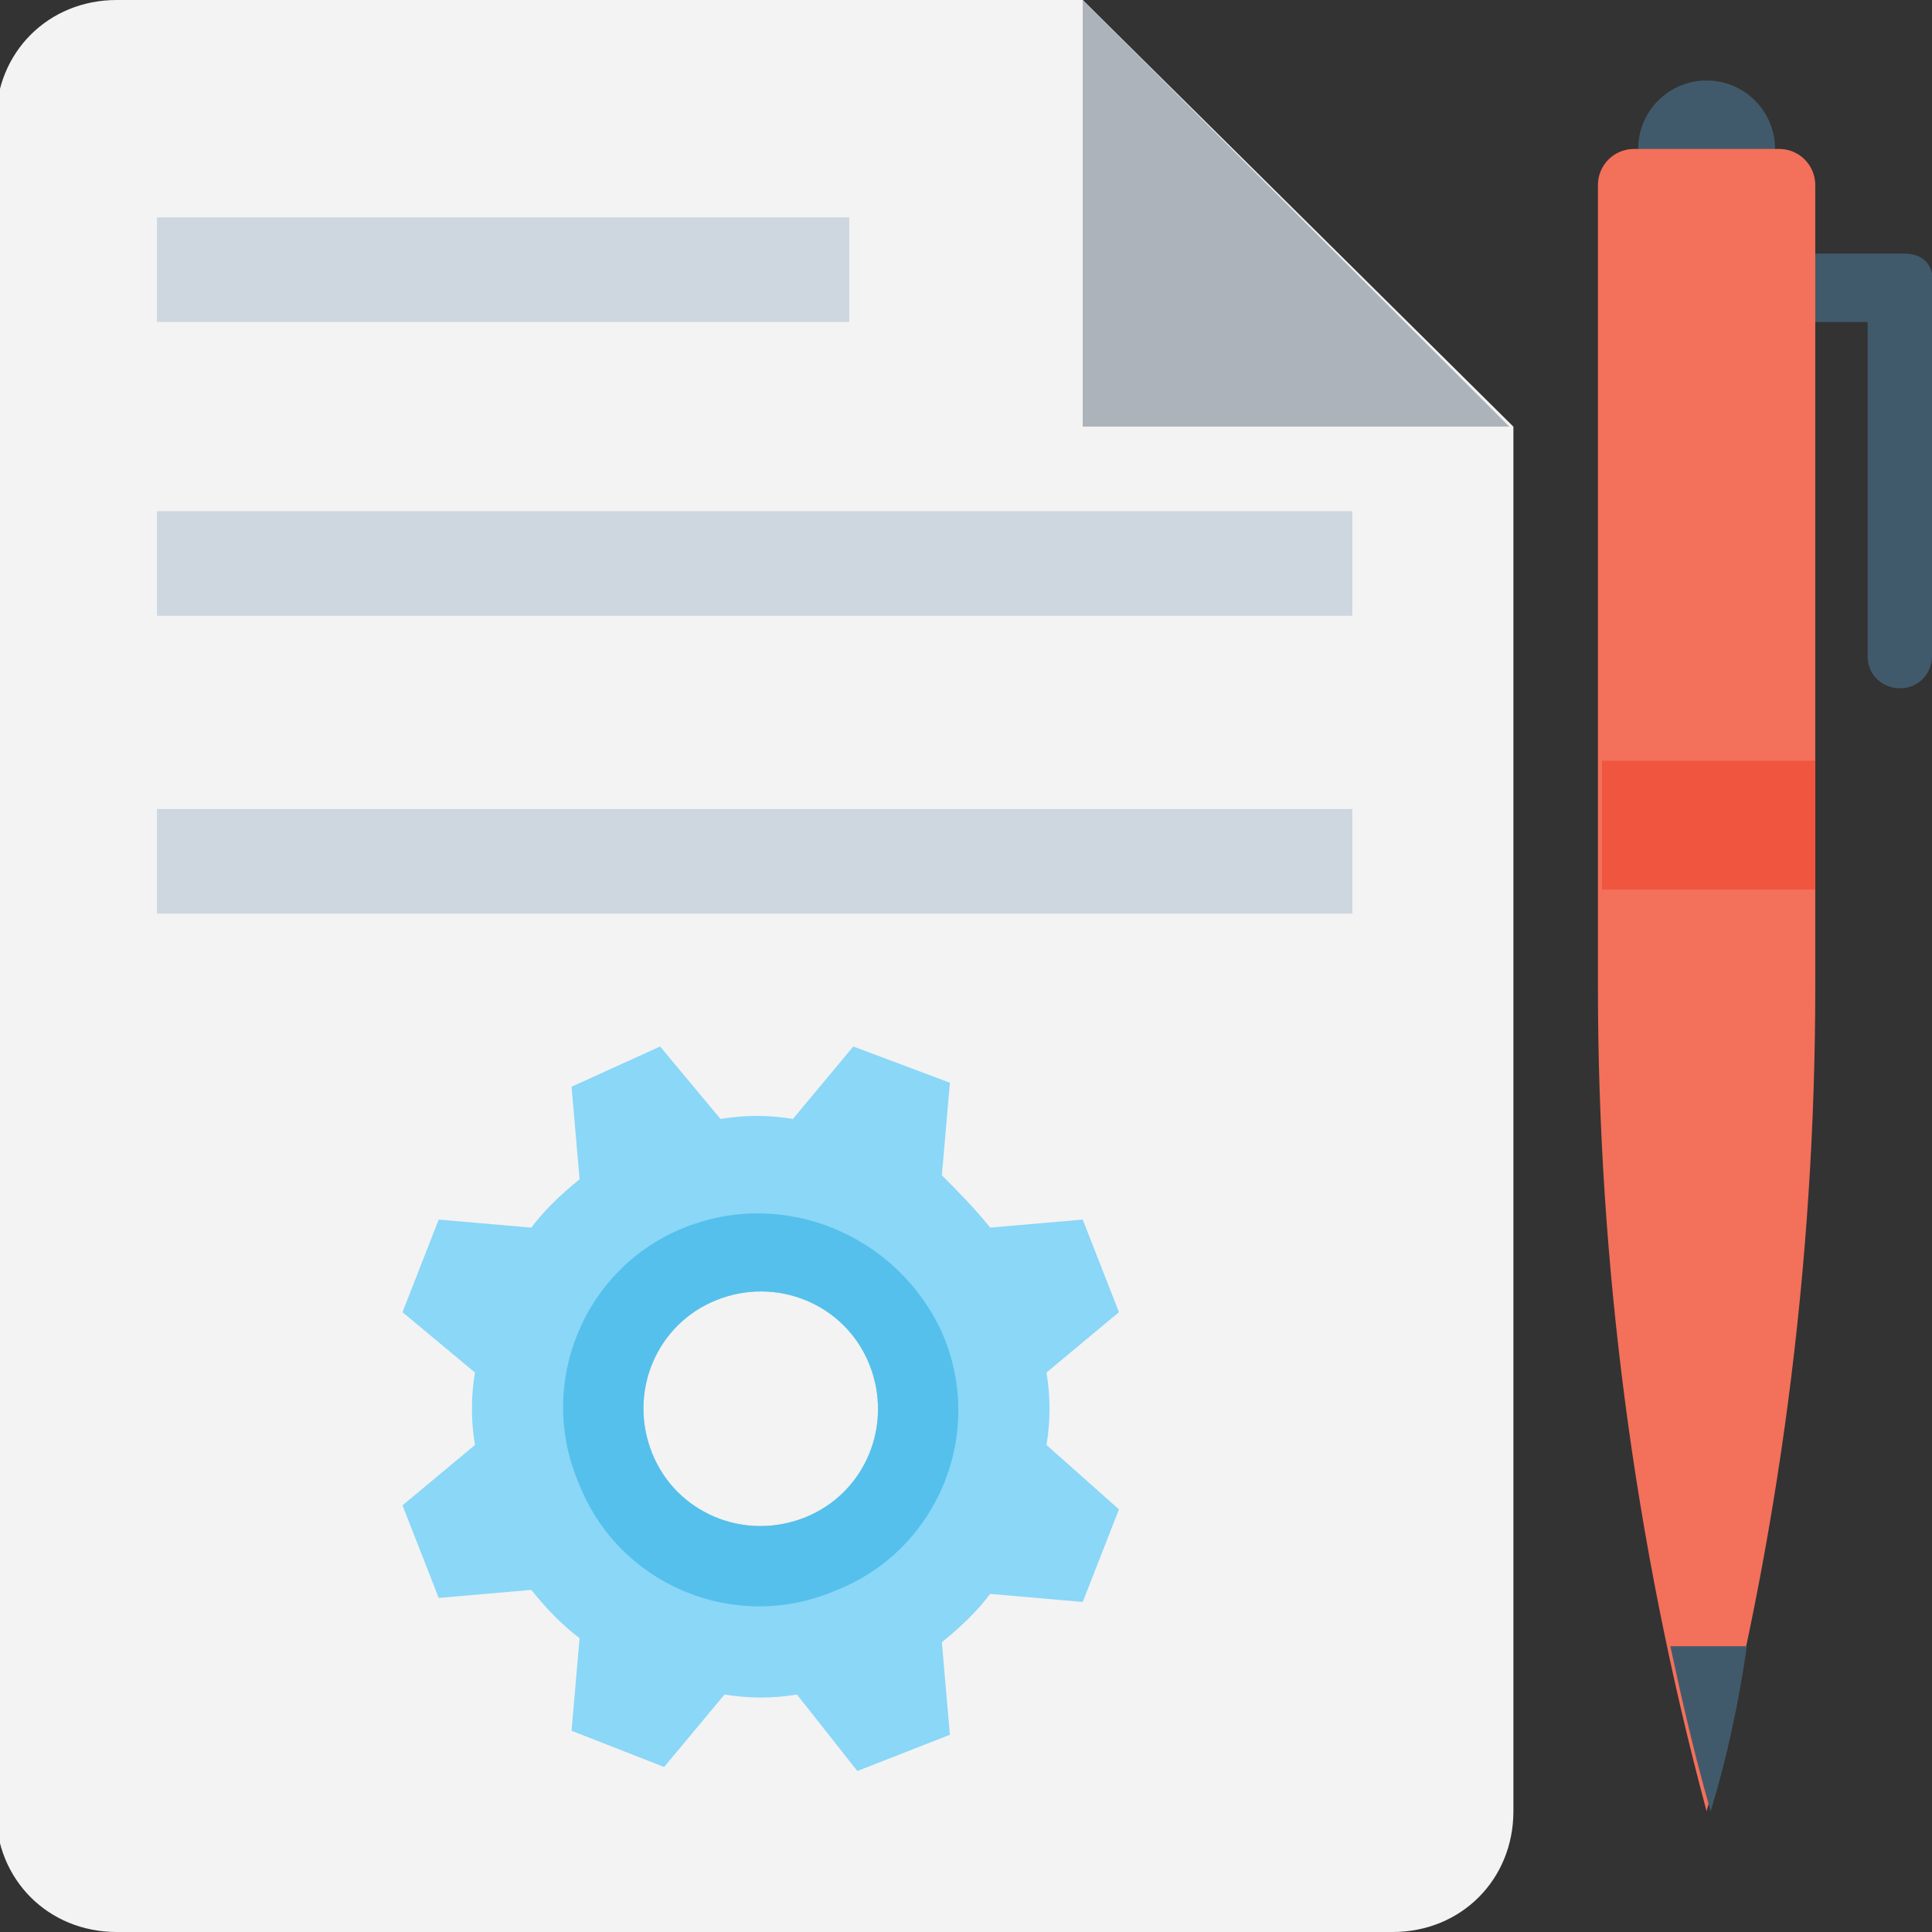 <?xml version="1.0" encoding="utf-8"?>
<!-- Generator: Adobe Illustrator 18.0.0, SVG Export Plug-In . SVG Version: 6.00 Build 0)  -->
<!DOCTYPE svg PUBLIC "-//W3C//DTD SVG 1.1//EN" "http://www.w3.org/Graphics/SVG/1.1/DTD/svg11.dtd">
<svg version="1.1" id="Layer_1" xmlns="http://www.w3.org/2000/svg" xmlns:xlink="http://www.w3.org/1999/xlink" x="0px" y="0px"
	 viewBox="0 0 48 48" enable-background="new 0 0 48 48" xml:space="preserve">
<rect x="0" y="0" width="48" height="48" fill="#333333" stroke="none"/>
<g>
	<g>
		<path fill="#F3F3F3" d="M26.9,0l-24,0c-1.7,0-3,1.3-3,3v42c0,1.7,1.3,3,3,3h31.7c1.7,0,3-1.3,3-3l0-34.4L26.9,0z"/>
		<g>
			<g>
				<rect x="3.9" y="20.1" fill="#CED6E0" width="29.7" height="2.6"/>
			</g>
			<g>
				<rect x="3.9" y="12.7" fill="#CED6E0" width="29.7" height="2.6"/>
			</g>
			<g>
				<rect x="3.9" y="5.4" fill="#CED6E0" width="17.2" height="2.6"/>
			</g>
		</g>
		<g>
			<g>
				<path fill="#8AD7F8" d="M21.3,44l2.3-0.9l-0.2-2.3c0.5-0.4,0.9-0.8,1.2-1.2l2.3,0.2l0.9-2.3L26,35.9c0.1-0.6,0.1-1.2,0-1.8
					l1.8-1.5l-0.9-2.3l-2.3,0.2c-0.4-0.5-0.8-0.9-1.2-1.3l0.2-2.3L21.2,26l-1.5,1.8c-0.6-0.1-1.2-0.1-1.8,0l-1.5-1.8L14.2,27
					l0.2,2.3c-0.5,0.4-0.9,0.8-1.2,1.2l-2.3-0.2l-0.9,2.3l1.8,1.5c-0.1,0.6-0.1,1.2,0,1.8l-1.8,1.5l0.9,2.3l2.3-0.2
					c0.4,0.5,0.8,0.9,1.2,1.2l-0.2,2.3l2.3,0.9l1.5-1.8c0.6,0.1,1.2,0.1,1.8,0L21.3,44z M16.2,36.1c-0.6-1.5,0.1-3.2,1.6-3.8
					c1.5-0.6,3.2,0.1,3.8,1.6c0.6,1.5-0.1,3.2-1.6,3.8C18.5,38.3,16.8,37.6,16.2,36.1z"/>
			</g>
			<path fill="#55C0EB" d="M17,30.5c-2.5,1-3.7,3.9-2.6,6.4c1,2.5,3.9,3.7,6.4,2.6c2.5-1,3.7-3.9,2.6-6.4
				C22.3,30.7,19.5,29.5,17,30.5z M20,37.7c-1.5,0.6-3.2-0.1-3.8-1.6c-0.6-1.5,0.1-3.2,1.6-3.8c1.5-0.6,3.2,0.1,3.8,1.6
				C22.2,35.4,21.5,37.1,20,37.7z"/>
		</g>
		<polygon fill="#ADB3BA" points="26.9,0 37.5,10.6 26.9,10.6 		"/>
		<g>
			<g>
				<g>
					<path fill="#415A6B" d="M47.3,6.3l-3.1,0l0,1.7l2.2,0v8.3c0,0.5,0.4,0.8,0.8,0.8c0.5,0,0.8-0.4,0.8-0.8l0-9.1
						C48.1,6.6,47.8,6.3,47.3,6.3z"/>
				</g>
			</g>
			<g>
				<circle fill="#415A6B" cx="42.4" cy="3.7" r="1.7"/>
			</g>
			<g>
				<path fill="#F3705A" d="M40.6,3.7c-0.5,0-0.9,0.4-0.9,0.9l0,19.9c0,6.9,0.9,13.8,2.7,20.5v0c1.8-6.7,2.7-13.6,2.7-20.5l0-19.9
					c0-0.5-0.4-0.9-0.9-0.9L40.6,3.7z"/>
			</g>
			<g>
				<path fill="#415A6B" d="M41.5,40.9c0.3,1.4,0.6,2.7,1,4.1v0c0.4-1.3,0.7-2.7,0.9-4.1L41.5,40.9z"/>
			</g>
			<g>
				<rect x="39.8" y="18.9" fill="#F05540" width="5.3" height="3.2"/>
			</g>
		</g>
	</g>
</g>
</svg>
